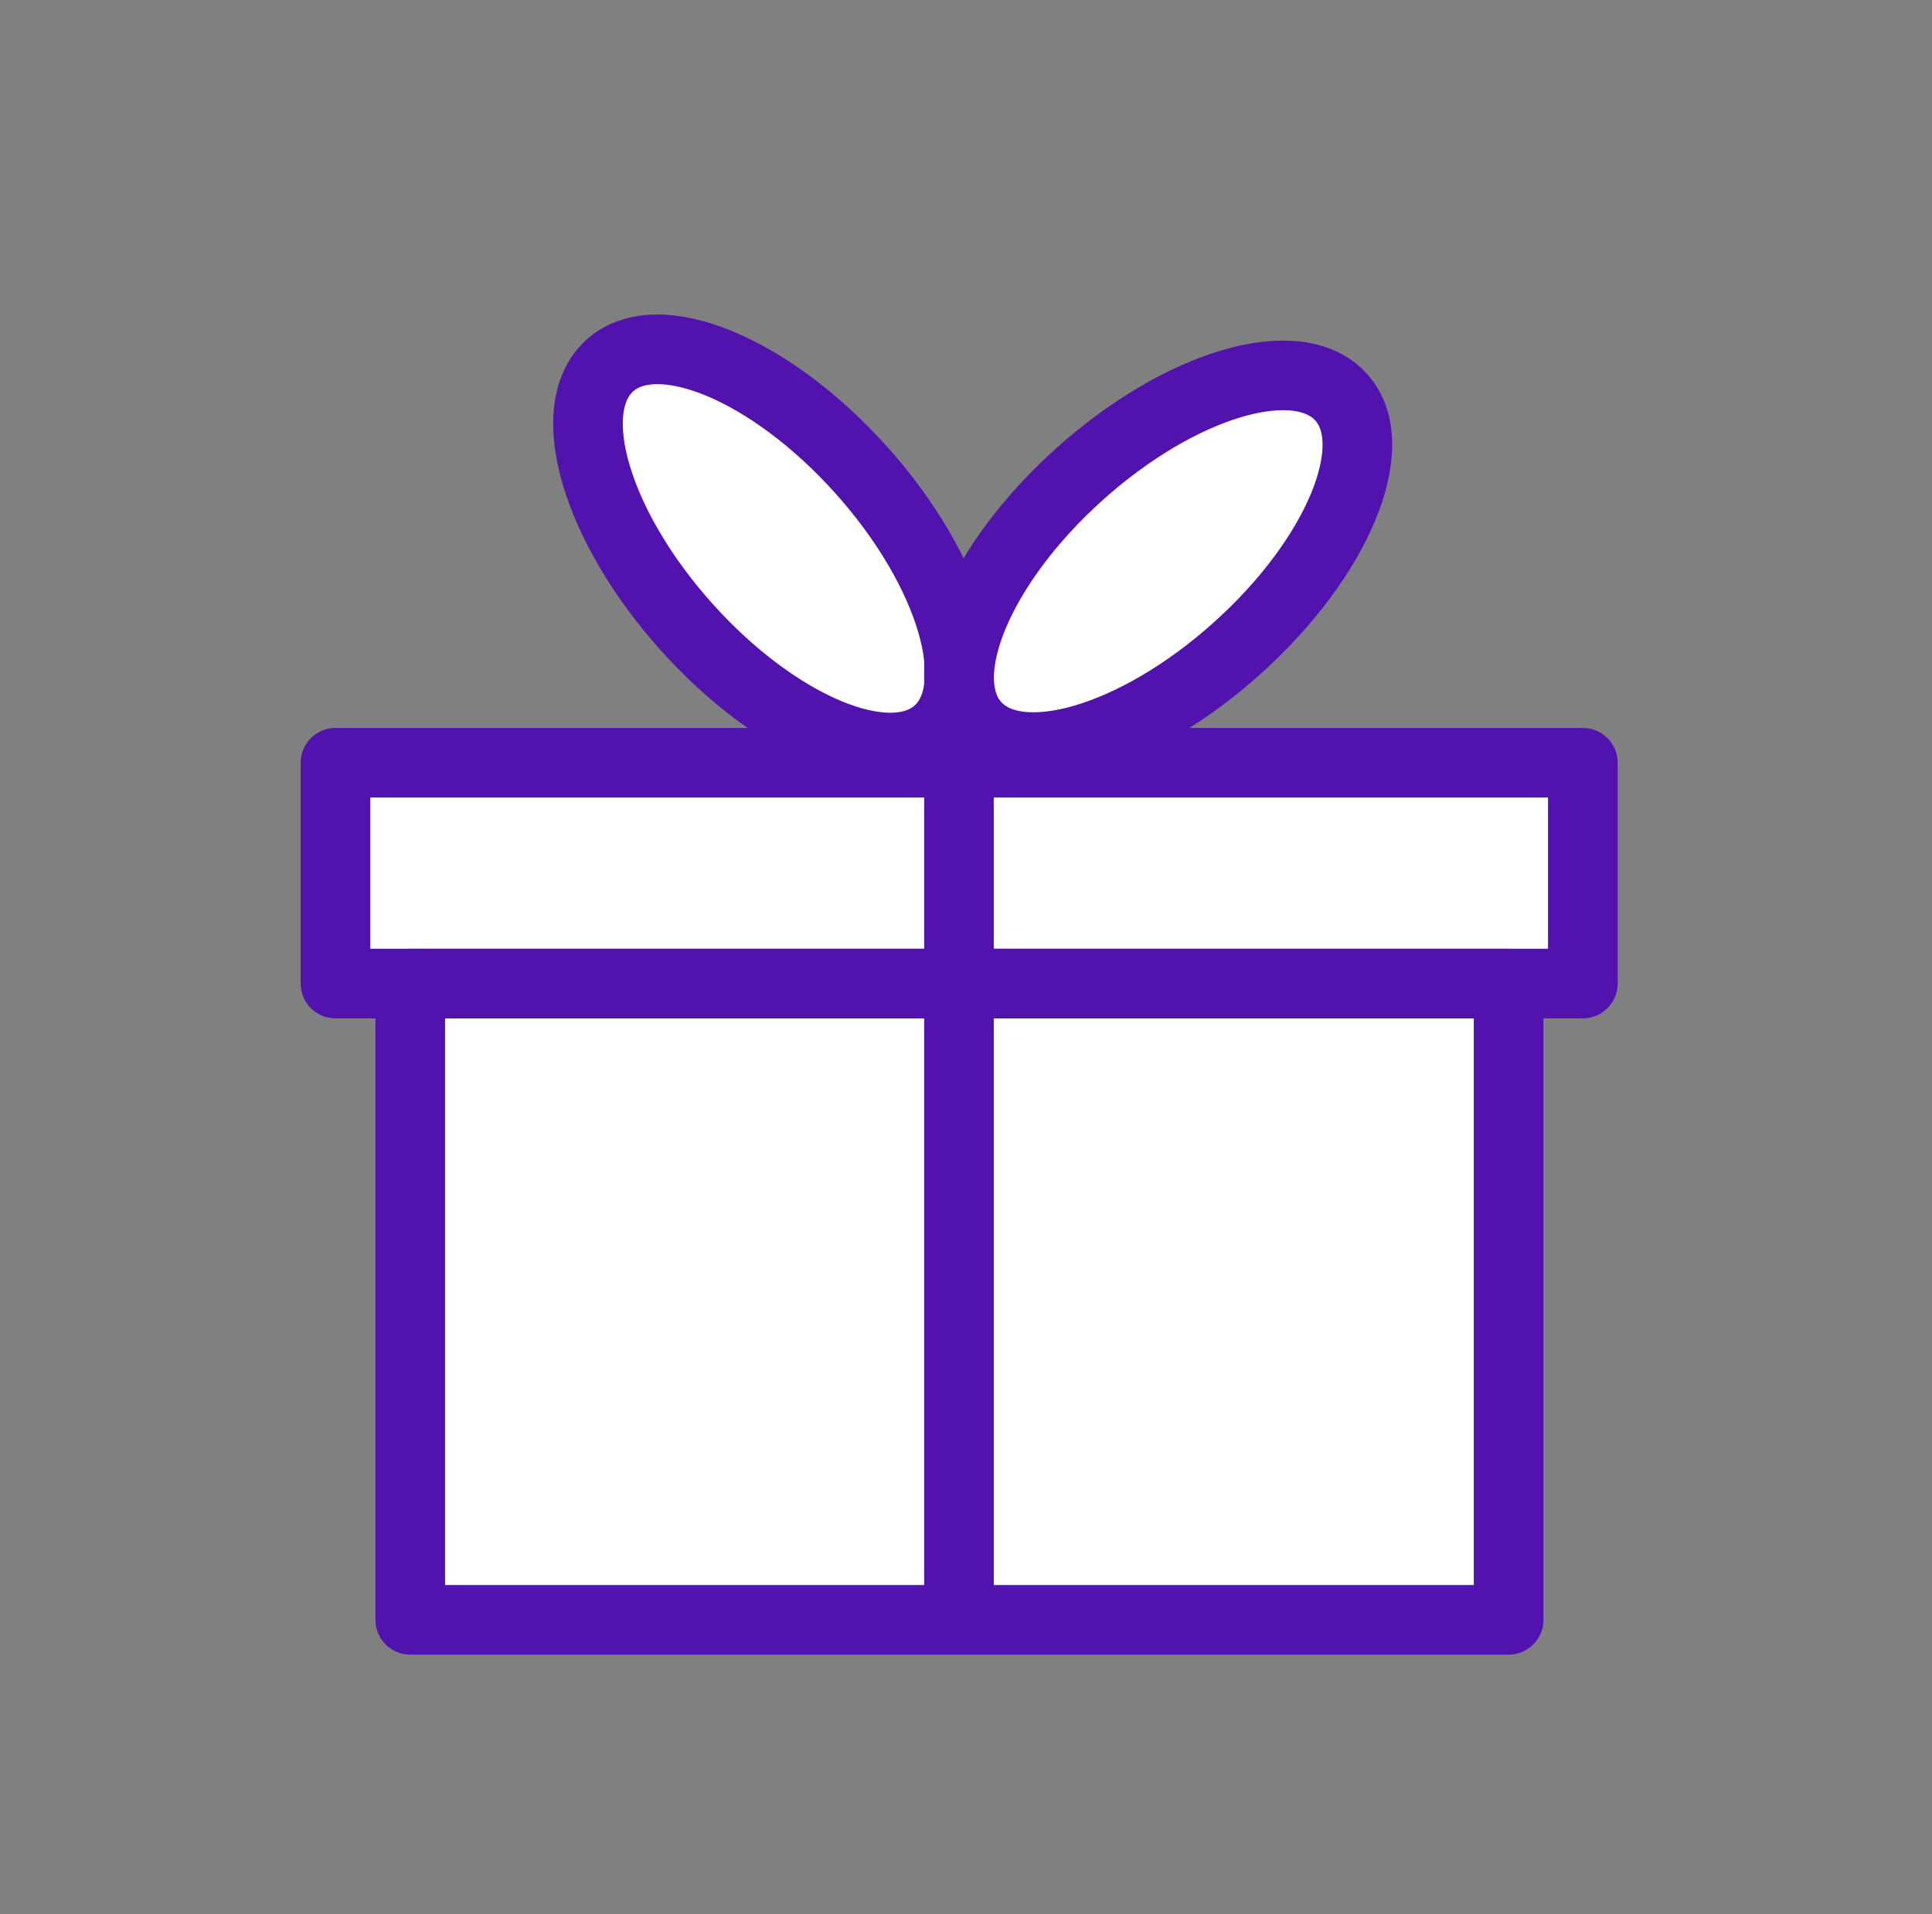 <svg width="111" height="110" viewBox="0 0 111 110" fill="none" xmlns="http://www.w3.org/2000/svg">
<rect x="0" y="0" width="111" height="110" fill="#808080" stroke="none"/>
<path d="M90.939 43.828H19.274V56.515H90.939V43.828Z" fill="white" stroke="#5112AD" stroke-width="4" stroke-linecap="round" stroke-linejoin="round"/>
<path d="M86.675 56.518H23.571V93.075H86.675V56.518Z" fill="white" stroke="#5112AD" stroke-width="4" stroke-linecap="round" stroke-linejoin="round"/>
<path d="M53.882 42.027C56.657 39.541 54.689 32.818 49.486 27.012C44.284 21.205 37.816 18.513 35.041 21C32.266 23.486 34.234 30.209 39.437 36.016C44.639 41.822 51.107 44.514 53.882 42.027Z" fill="white" stroke="#5112AD" stroke-width="4" stroke-linecap="round" stroke-linejoin="round"/>
<path d="M71.047 37.274C76.854 32.072 79.545 25.604 77.059 22.829C74.573 20.054 67.85 22.022 62.043 27.225C56.236 32.427 53.545 38.895 56.031 41.67C58.518 44.445 65.241 42.477 71.047 37.274Z" fill="white" stroke="#5112AD" stroke-width="4" stroke-linecap="round" stroke-linejoin="round"/>
<path d="M55.096 37.77V93.063" stroke="#5112AD" stroke-width="4" stroke-linecap="round" stroke-linejoin="round"/>
</svg>

